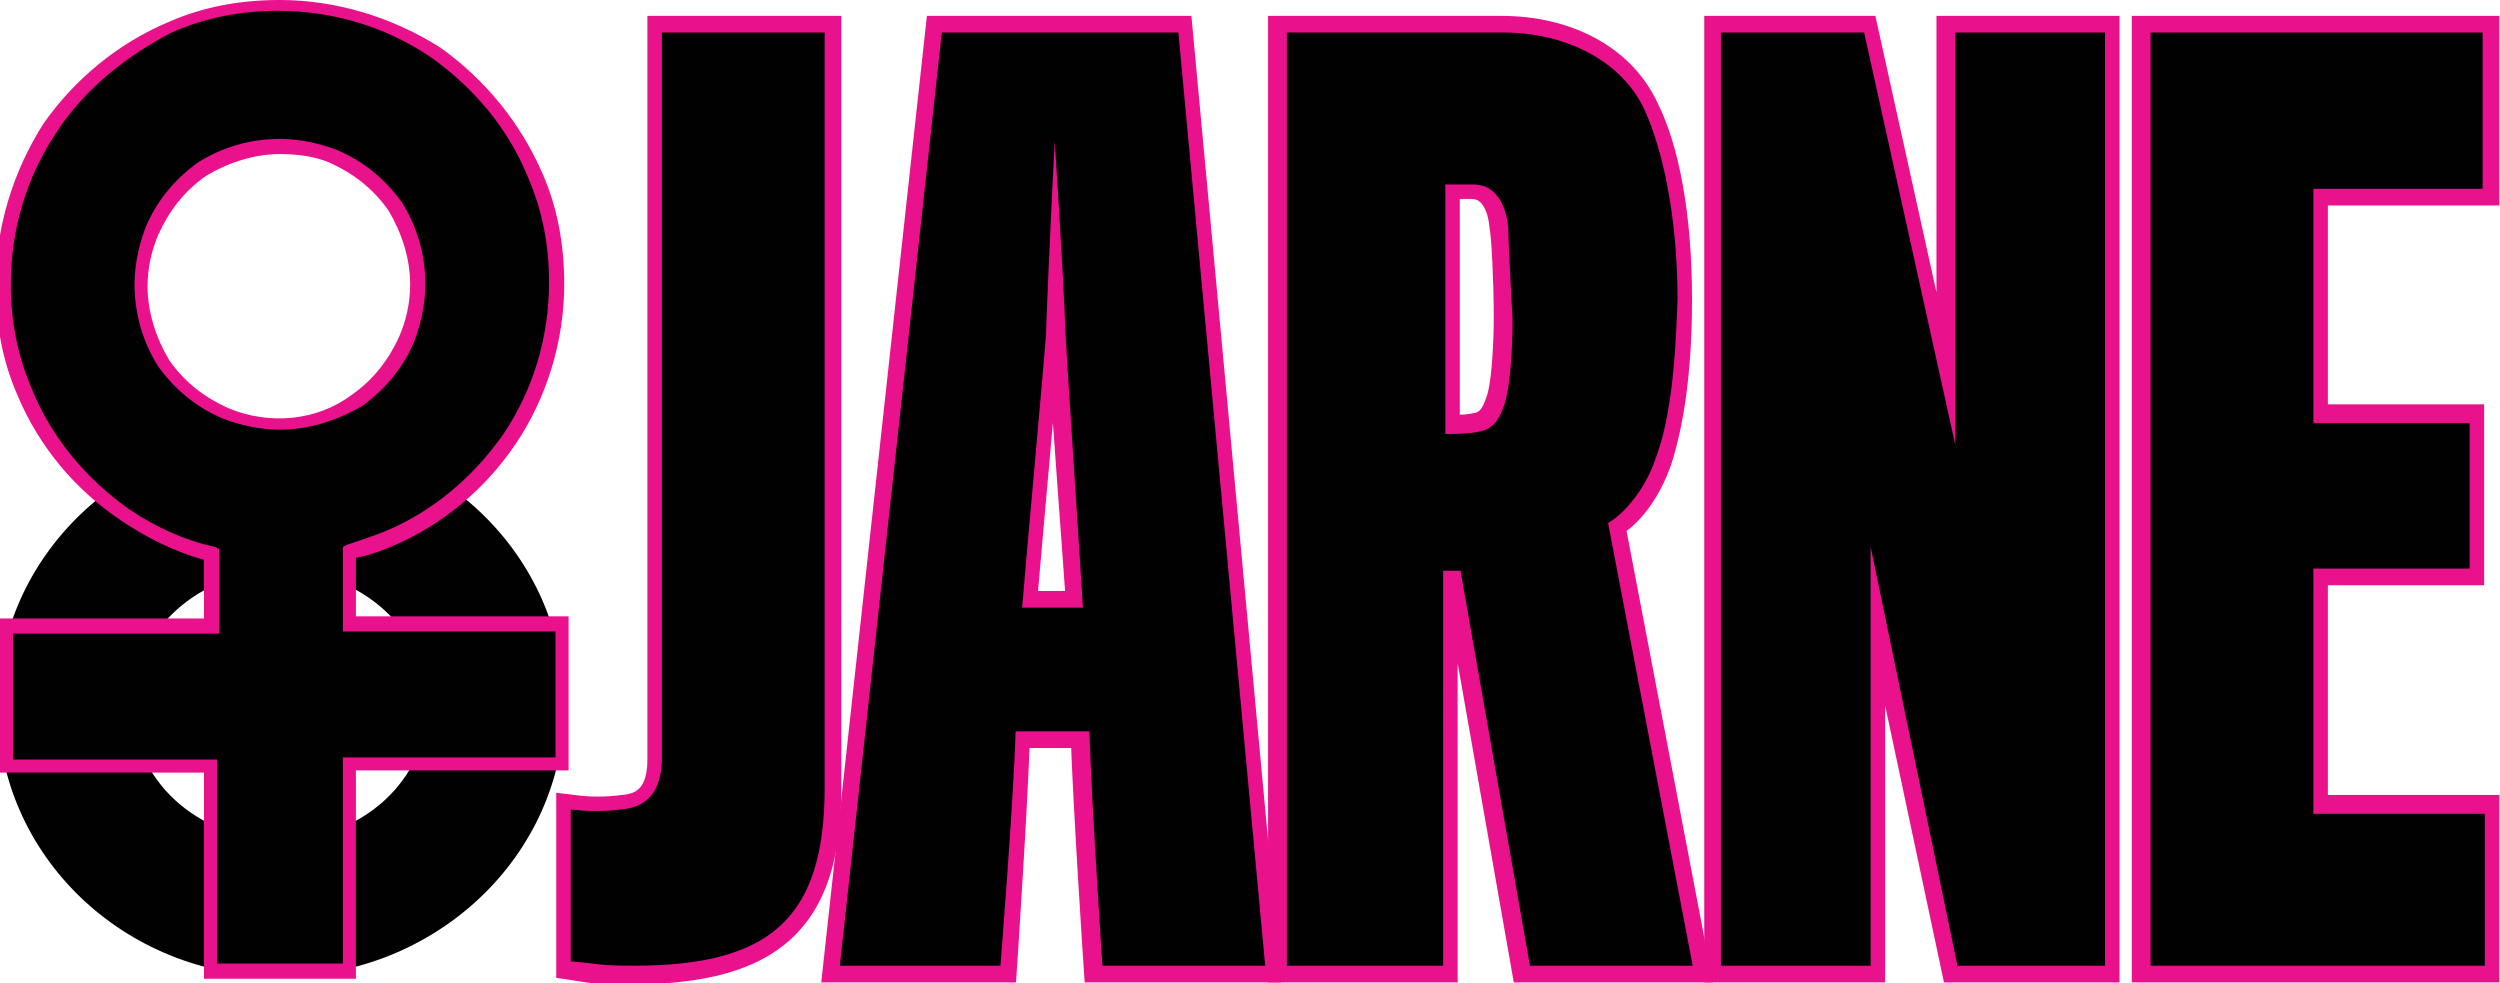<?xml version="1.0" encoding="utf-8"?>
<!-- Generator: Adobe Illustrator 17.1.0, SVG Export Plug-In . SVG Version: 6.00 Build 0)  -->
<!DOCTYPE svg PUBLIC "-//W3C//DTD SVG 1.1//EN" "http://www.w3.org/Graphics/SVG/1.1/DTD/svg11.dtd">
<svg version="1.1" id="Layer_1" xmlns="http://www.w3.org/2000/svg" xmlns:xlink="http://www.w3.org/1999/xlink" x="0px" y="0px"
	 viewBox="0 0 115.2 45.3" enable-background="new 0 0 115.2 45.3" xml:space="preserve">
<path fill="#010101" d="M12.9,45C5.7,45-0.1,39.4-0.1,32.5c0-6.9,5.9-12.5,13.1-12.5S26,25.6,26,32.5C26,39.4,20.1,45,12.9,45z
	 M12.9,26.3c-3.7,0-6.8,2.8-6.8,6.2c0,3.4,3,6.2,6.8,6.2s6.8-2.8,6.8-6.2C19.7,29.1,16.7,26.3,12.9,26.3z"/>
<path fill="#010101" d="M7.6,16.7c-0.7-1-1.1-2.2-1.1-3.6c0-0.9,0.2-1.7,0.5-2.5c0.5-1.1,1.3-2.1,2.3-2.8c1-0.7,2.2-1.1,3.6-1.1
	c0.9,0,1.7,0.2,2.5,0.5c1.1,0.5,2.1,1.3,2.8,2.3c0.7,1,1.1,2.2,1.1,3.6c0,0.9-0.2,1.7-0.5,2.5c-0.5,1.1-1.3,2.1-2.3,2.8
	c-1,0.7-2.2,1.1-3.6,1.1c-0.9,0-1.7-0.2-2.5-0.5C9.3,18.5,8.3,17.7,7.6,16.7 M16.1,28.9v-3.3c0.6-0.2,1.2-0.4,1.8-0.6
	c2.3-1,4.3-2.6,5.6-4.6c1.4-2,2.2-4.5,2.2-7.2c0-1.8-0.4-3.5-1-5c-1-2.3-2.6-4.3-4.6-5.6c-2-1.4-4.5-2.2-7.2-2.2c-1.8,0-3.5,0.4-5,1
	C5.6,2.3,3.7,3.9,2.3,6c-1.4,2-2.2,4.5-2.2,7.2v0c0,1.8,0.4,3.4,1,5c1,2.3,2.6,4.3,4.6,5.6c1.2,0.8,2.5,1.4,4,1.8v3.3H0.3v6.4h9.4
	v9.5h6.4v-9.5h9.8v-6.4H16.1z"/>
<path fill="#EA118D" d="M16.4,45.1H9.4v-9.5h-9.4v-7.1h9.4v-2.7c-1.4-0.4-2.6-1-3.8-1.8c-2.1-1.4-3.8-3.4-4.8-5.8
	c-0.7-1.6-1-3.3-1-5.1c0-2.6,0.8-5.2,2.2-7.4C3.4,3.7,5.4,2,7.8,1c1.6-0.7,3.3-1,5.1-1c2.6,0,5.2,0.8,7.4,2.2C22.4,3.7,24,5.7,25,8
	c0.7,1.6,1,3.3,1,5.1c0,2.6-0.8,5.2-2.2,7.3c-1.4,2.1-3.4,3.8-5.8,4.8c-0.5,0.2-1,0.4-1.6,0.5v2.7h9.8v7.1h-9.8V45.1z M10,44.4h5.8
	v-9.5h9.8v-5.8h-9.8v-3.9l0.2-0.1c0.6-0.2,1.2-0.4,1.7-0.6c2.2-0.9,4.1-2.5,5.5-4.5c1.4-2.1,2.1-4.5,2.1-7c0-1.7-0.3-3.3-1-4.9
	c-0.9-2.2-2.5-4.1-4.5-5.5c-2.1-1.4-4.5-2.1-7-2.1c-1.7,0-3.3,0.3-4.9,1C5.8,2.6,3.9,4.1,2.6,6.1c-1.4,2.1-2.1,4.5-2.1,7
	c0,1.7,0.3,3.3,1,4.9c0.9,2.2,2.5,4.1,4.5,5.5c1.2,0.8,2.5,1.4,3.9,1.7l0.2,0.1v3.9H0.6v5.8H10V44.4z M12.9,19.8
	c-0.9,0-1.8-0.2-2.6-0.5c-1.2-0.5-2.2-1.3-3-2.4c-0.7-1.1-1.1-2.4-1.1-3.8c0-0.9,0.2-1.8,0.5-2.6c0.5-1.2,1.3-2.2,2.4-3
	c1.1-0.7,2.4-1.1,3.8-1.1l0,0c0.9,0,1.8,0.2,2.6,0.5c1.2,0.5,2.2,1.3,3,2.4c0.7,1.1,1.1,2.4,1.1,3.8c0,0.9-0.2,1.8-0.5,2.6
	c-0.5,1.2-1.3,2.2-2.4,3C15.5,19.4,14.2,19.8,12.9,19.8z M12.9,7.1c-1.2,0-2.4,0.4-3.4,1c-1,0.7-1.7,1.6-2.2,2.7
	c-0.3,0.7-0.5,1.5-0.5,2.4c0,1.2,0.4,2.4,1,3.4c0.7,1,1.6,1.7,2.7,2.2c1.9,0.8,4.1,0.6,5.7-0.6c1-0.7,1.7-1.6,2.2-2.7
	c0.3-0.7,0.5-1.5,0.5-2.4c0-1.2-0.4-2.4-1-3.4c-0.7-1-1.6-1.7-2.7-2.2C14.5,7.2,13.7,7.1,12.9,7.1z"/>
<g>
	<path fill="none" stroke="#EA118D" stroke-width="1.536" stroke-miterlimit="3.072" d="M38,36.3V1.5h-7.4V35c0,1.2-0.4,2.3-1.9,2.4
		c-0.8,0.1-1.5,0.1-2.3,0v7c1.3,0.2,1.2,0.2,2.9,0.2C35.4,44.5,38,42.4,38,36.3z"/>
	<path fill="none" stroke="#EA118D" stroke-width="1.536" stroke-miterlimit="3.072" d="M49.9,28H47c0-0.2,1.1-12.4,1.1-12.6
		c0.1-3,0.4-8.9,0.4-8.9s0.4,6,0.5,8.9C49,15.7,49.9,27.8,49.9,28z M46.7,33.7h3.4c0.1,3.3,0.6,10.8,0.6,10.8h7.5l-4-43H43.4
		l-4.7,43h7.4C46.1,44.5,46.6,37,46.7,33.7z"/>
	<path fill="none" stroke="#EA118D" stroke-width="1.536" stroke-miterlimit="3.072" d="M69.6,14.6c0,1.3-0.1,3.3-0.4,4
		c-0.2,0.6-0.5,1.1-1.2,1.2c-0.4,0.1-1.3,0.1-1.5,0.1V8.4h1.3c1,0,1.5,0.9,1.6,2C69.5,10.9,69.6,13,69.6,14.6z M77.2,13.8
		c0-3.9-0.6-6.9-1.5-8.7c-1.1-2.4-3.7-3.6-6.5-3.6h-10v43h7.2V26.3h0.8l3.2,18.2H78l-3.9-20.4c0.8-0.4,1.7-1.5,2.2-3
		C76.8,19.5,77.2,17.2,77.2,13.8z"/>
	<polygon fill="none" stroke="#EA118D" stroke-width="1.536" stroke-miterlimit="3.072" points="96.9,44.5 96.9,1.5 90,1.5 90,20.5 
		85.8,1.5 79.3,1.5 79.3,44.5 86.1,44.5 86.1,25.2 90.2,44.5 	"/>
	<polygon fill="none" stroke="#EA118D" stroke-width="1.536" stroke-miterlimit="3.072" points="114.4,44.5 114.4,37.4 106.5,37.4 
		106.5,26.2 113.7,26.2 113.7,19.4 106.5,19.4 106.5,8.7 114.4,8.7 114.4,1.5 99,1.5 99,44.5 	"/>
</g>
<g>
	<path fill="#010101" d="M29.2,44.5c-1.7,0-1.6-0.1-2.9-0.2v-7c0.9,0.1,1.5,0.1,2.3,0c1.5-0.1,1.9-1.2,1.9-2.4V1.5H38v34.8
		C38,42.4,35.4,44.5,29.2,44.5z"/>
	<path fill="#010101" d="M46.1,44.5h-7.4l4.7-43h10.9l4,43h-7.5c0,0-0.5-7.5-0.6-10.8c0,0-3.3,0-3.4,0C46.7,37,46.1,44.5,46.1,44.5z
		 M49.1,15.4c-0.1-2.9-0.5-8.9-0.5-8.9s-0.3,5.9-0.4,8.9c0,0.3-1.1,12.4-1.1,12.6h2.8C49.9,27.8,49.1,15.7,49.1,15.4z"/>
	<path fill="#010101" d="M76.3,21.1c-0.5,1.5-1.5,2.6-2.2,3L78,44.5h-7.5l-3.2-18.2h-0.8v18.2h-7.2v-43h10c2.7,0,5.4,1.2,6.5,3.6
		c0.8,1.8,1.5,4.8,1.5,8.7C77.2,17.2,76.9,19.5,76.3,21.1z M69.5,10.5c-0.1-1.1-0.6-2-1.6-2h-1.3c0,0,0,10.5,0,11.5
		c0.1,0,1.1,0,1.5-0.1c0.7-0.1,1-0.6,1.2-1.2c0.3-0.8,0.4-2.7,0.4-4C69.6,13,69.5,10.9,69.5,10.5z"/>
	<path fill="#010101" d="M90.2,44.5l-4-19.3v19.3h-6.9v-43h6.6l4.2,19v-19H97v43H90.2z"/>
	<path fill="#010101" d="M99.1,44.5v-43h15.3v7.2h-7.8v10.8h7.2v6.7h-7.2v11.3h7.9v7H99.1z"/>
</g>
</svg>
